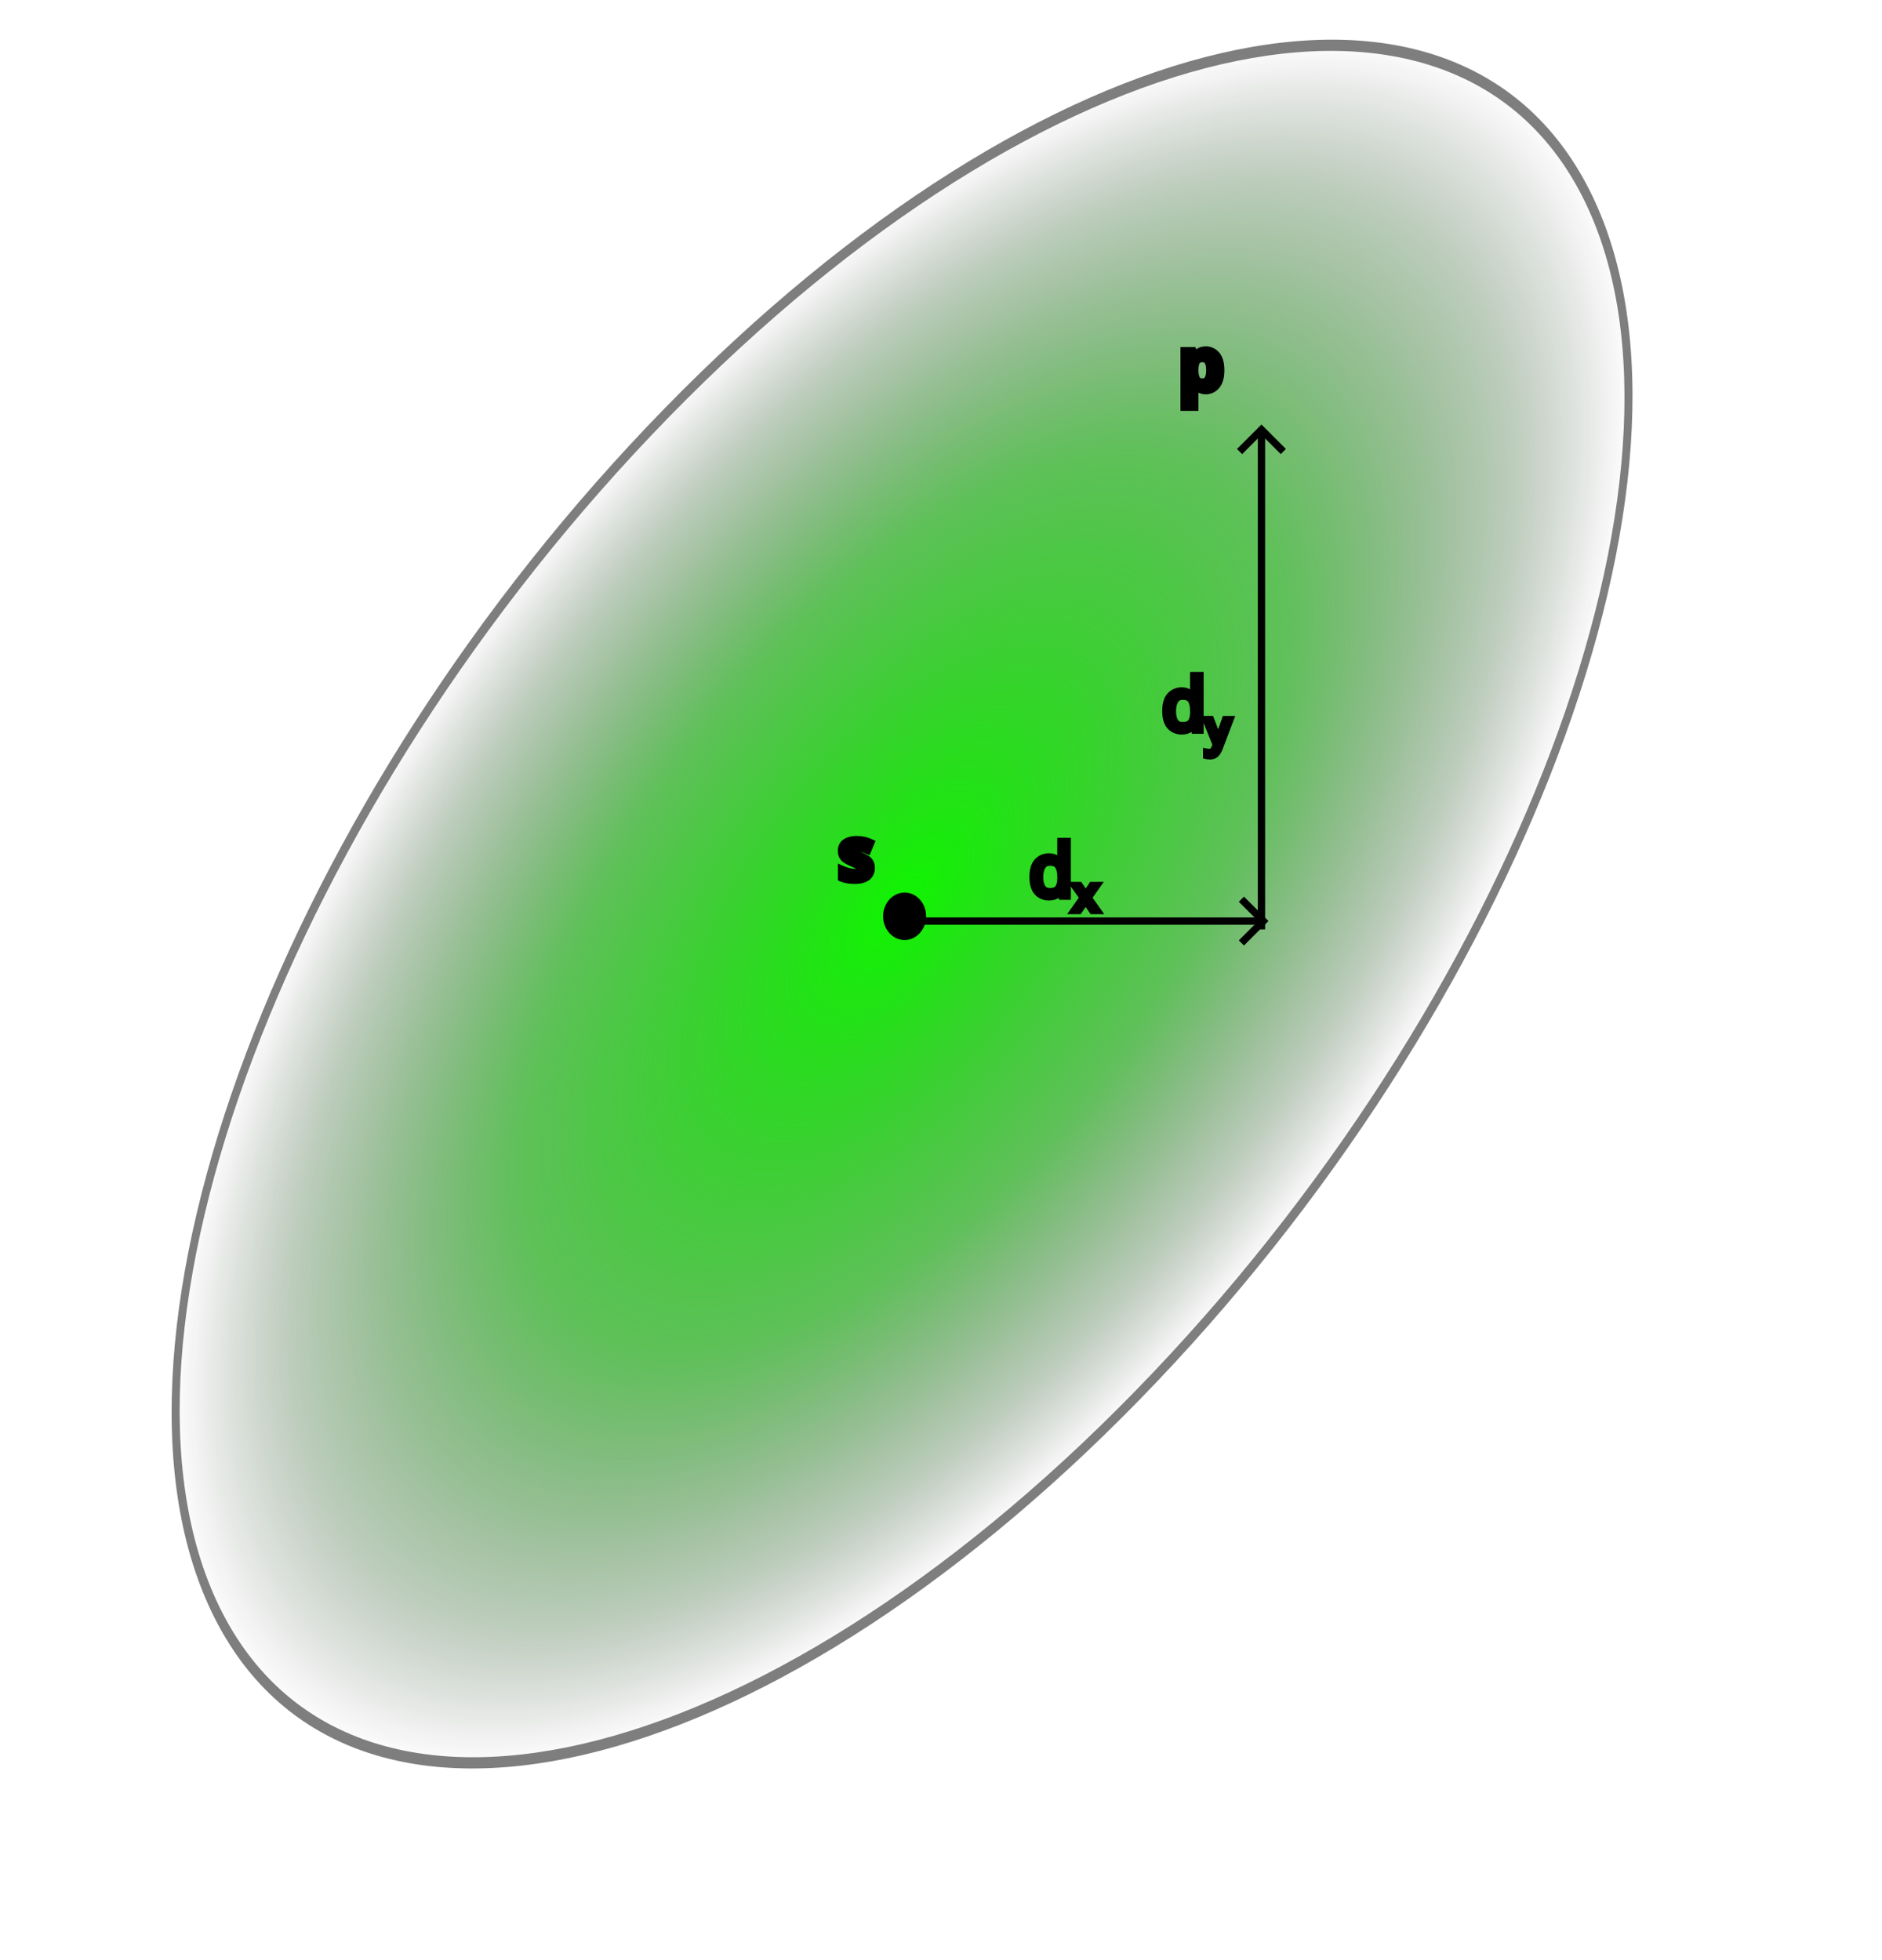 <?xml version="1.0" encoding="UTF-8" standalone="no"?>
<!-- Created with Inkscape (http://www.inkscape.org/) -->

<svg
   width="120mm"
   height="125mm"
   viewBox="0 0 120 125"
   version="1.1"
   id="svg5"
   xmlns:xlink="http://www.w3.org/1999/xlink"
   xmlns="http://www.w3.org/2000/svg"
   xmlns:svg="http://www.w3.org/2000/svg">
  <defs
     id="defs2">
    <linearGradient
       id="linearGradient1295">
      <stop
         style="stop-color:#0ff500;stop-opacity:1;"
         offset="0"
         id="stop1291" />
      <stop
         style="stop-color:#099f00;stop-opacity:0.651;"
         offset="0.523"
         id="stop1299" />
      <stop
         style="stop-color:#033e00;stop-opacity:0.251;"
         offset="0.848"
         id="stop1303" />
      <stop
         style="stop-color:#000000;stop-opacity:0;"
         offset="1"
         id="stop1293" />
    </linearGradient>
    <radialGradient
       xlink:href="#linearGradient1295"
       id="radialGradient1297"
       cx="77.241"
       cy="144.046"
       fx="77.241"
       fy="144.046"
       r="63.062"
       gradientTransform="matrix(1,0,0,0.555,-48.594,6.664)"
       gradientUnits="userSpaceOnUse" />
  </defs>
  <g
     id="layer1">
    <g
       id="path1004"
       transform="matrix(0.698,-0.716,0.433,0.902,0,0)">
      <path
         style="color:#000000;fill:url(#radialGradient1297);stroke-width:0.624;-inkscape-stroke:none"
         d="M 91.397,86.657 A 62.75,34.708 0 0 1 28.647,121.365 62.75,34.708 0 0 1 -34.104,86.657 62.75,34.708 0 0 1 28.647,51.948 62.75,34.708 0 0 1 91.397,86.657 Z"
         id="path405" />
      <path
         style="color:#000000;fill:#7e7e7e;-inkscape-stroke:none"
         d="m 28.646,51.637 c -17.375,0 -33.107,3.892 -44.521,10.205 -11.414,6.313 -18.541,15.078 -18.541,24.814 0,9.737 7.127,18.503 18.541,24.816 11.414,6.313 27.147,10.205 44.521,10.205 17.375,0 33.107,-3.892 44.521,-10.205 11.414,-6.313 18.541,-15.08 18.541,-24.816 0,-9.737 -7.127,-18.501 -18.541,-24.814 C 61.754,55.528 46.021,51.637 28.646,51.637 Z m 0,0.623 c 17.281,0 32.924,3.879 44.221,10.127 11.297,6.248 18.217,14.838 18.217,24.27 0,9.432 -6.92,18.021 -18.217,24.27 -11.297,6.248 -26.939,10.127 -44.221,10.127 -17.281,0 -32.924,-3.879 -44.221,-10.127 -11.297,-6.248 -18.217,-14.838 -18.217,-24.27 0,-9.432 6.92,-18.021 18.217,-24.27 11.297,-6.248 26.939,-10.127 44.221,-10.127 z"
         id="path407" />
    </g>
    <g
       id="path1006">
      <path
         style="color:#000000;fill:#000000;stroke-width:0.465;-inkscape-stroke:none"
         d="m 58.819,58.432 a 1.14,1.282 0 0 1 -1.14,1.282 1.14,1.282 0 0 1 -1.14,-1.282 1.14,1.282 0 0 1 1.14,-1.282 1.14,1.282 0 0 1 1.14,1.282 z"
         id="path399" />
      <path
         style="color:#000000;fill:#000000;-inkscape-stroke:none"
         d="m 57.68,56.918 c -0.771,0 -1.373,0.694 -1.373,1.514 0,0.82 0.602,1.516 1.373,1.516 0.771,0 1.371,-0.696 1.371,-1.516 0,-0.82 -0.6,-1.514 -1.371,-1.514 z m 0,0.465 c 0.488,0 0.906,0.452 0.906,1.049 0,0.596 -0.418,1.051 -0.906,1.051 -0.488,0 -0.908,-0.454 -0.908,-1.051 0,-0.596 0.42,-1.049 0.908,-1.049 z"
         id="path401" />
    </g>
    <g
       id="path1747">
      <path
         style="color:#000000;fill:#000000;stroke-width:0.465;-inkscape-stroke:none"
         d="m 57.679,58.737 h 12.7 l 10.054,9e-6"
         id="path393" />
      <path
         style="color:#000000;fill:#000000;-inkscape-stroke:none"
         d="m 57.68,58.506 v 0.465 H 70.379 80.434 V 58.506 H 70.379 Z"
         id="path395" />
      <g
         id="g385">
        <path
           style="color:#000000;fill:#000000;-inkscape-stroke:none"
           d="m 79.318,57.178 -0.328,0.33 1.23,1.23 -1.23,1.23 0.328,0.328 1.561,-1.559 z"
           id="path387" />
      </g>
    </g>
    <g
       id="path1749">
      <path
         style="color:#000000;fill:#000000;stroke-width:0.465;-inkscape-stroke:none"
         d="m 80.433,59.267 v -31.75"
         id="path379" />
      <path
         style="color:#000000;fill:#000000;-inkscape-stroke:none"
         d="m 80.201,27.518 v 31.75 h 0.465 v -31.75 z"
         id="path381" />
      <g
         id="g371">
        <path
           style="color:#000000;fill:#000000;-inkscape-stroke:none"
           d="m 80.434,27.072 -1.561,1.559 0.33,0.328 1.23,-1.23 1.23,1.23 0.328,-0.328 z"
           id="path373" />
      </g>
    </g>
    <g
       aria-label="s"
       id="text3307"
       style="font-size:4.586px;stroke:#000000;stroke-width:0.465">
      <g
         id="path360">
        <path
           style="color:#000000;fill:#000000;stroke:none;-inkscape-stroke:none"
           d="m 55.551,55.349 q 0,0.381 -0.271,0.587 -0.266,0.202 -0.798,0.202 -0.261,0 -0.449,-0.037 -0.188,-0.032 -0.376,-0.11 v -0.564 q 0.202,0.092 0.436,0.151 0.234,0.06 0.413,0.06 0.202,0 0.284,-0.06 0.087,-0.06 0.087,-0.156 0,-0.064 -0.037,-0.115 -0.032,-0.05 -0.147,-0.115 -0.115,-0.064 -0.358,-0.165 -0.234,-0.101 -0.385,-0.197 -0.151,-0.101 -0.225,-0.238 -0.073,-0.142 -0.073,-0.353 0,-0.349 0.271,-0.523 0.271,-0.174 0.72,-0.174 0.234,0 0.445,0.046 0.211,0.046 0.436,0.151 l -0.206,0.491 q -0.183,-0.078 -0.349,-0.128 -0.165,-0.055 -0.335,-0.055 -0.303,0 -0.303,0.165 0,0.06 0.037,0.11 0.041,0.046 0.151,0.101 0.115,0.055 0.335,0.147 0.216,0.087 0.371,0.183 0.156,0.092 0.238,0.234 0.087,0.138 0.087,0.362 z"
           id="path365" />
        <path
           style="color:#000000;fill:#000000;stroke:none;-inkscape-stroke:none"
           d="m 54.643,53.309 c -0.33,0 -0.616,0.065 -0.846,0.213 -0.24,0.154 -0.377,0.424 -0.377,0.717 0,0.168 0.029,0.325 0.1,0.461 v 0.002 c 0.069,0.129 0.174,0.238 0.301,0.322 l 0.004,0.002 0.002,0.002 c 0.116,0.074 0.254,0.142 0.418,0.213 v 0.002 h 0.002 c 0.158,0.066 0.273,0.12 0.334,0.154 -0.025,0.005 -0.018,0.008 -0.074,0.008 -0.093,0 -0.213,-0.015 -0.355,-0.051 -0.144,-0.037 -0.277,-0.084 -0.398,-0.139 l -0.328,-0.148 v 1.08 l 0.145,0.059 c 0.138,0.057 0.278,0.098 0.42,0.123 0.145,0.028 0.309,0.041 0.494,0.041 0.384,0 0.701,-0.068 0.938,-0.248 h 0.002 c 0.235,-0.179 0.361,-0.463 0.361,-0.771 0,-0.178 -0.035,-0.343 -0.121,-0.482 -0.075,-0.129 -0.183,-0.235 -0.314,-0.312 l -0.004,-0.002 c -0.117,-0.072 -0.249,-0.138 -0.4,-0.199 h -0.002 c -0.038,-0.016 -0.051,-0.023 -0.084,-0.037 0.012,0.004 0.025,0.002 0.037,0.006 h 0.004 l 0.002,0.002 c 0.101,0.031 0.21,0.07 0.326,0.119 l 0.215,0.092 0.383,-0.912 -0.203,-0.094 c -0.163,-0.077 -0.324,-0.133 -0.484,-0.168 -0.158,-0.034 -0.323,-0.053 -0.494,-0.053 z m 0,0.465 c 0.141,0 0.273,0.014 0.396,0.041 0.055,0.012 0.116,0.041 0.174,0.061 l -0.023,0.061 c -0.049,-0.018 -0.101,-0.04 -0.148,-0.055 -0.133,-0.044 -0.27,-0.066 -0.408,-0.066 -0.122,0 -0.23,0.01 -0.338,0.068 -0.108,0.059 -0.197,0.202 -0.197,0.328 0,0.087 0.032,0.179 0.082,0.248 l 0.008,0.01 0.008,0.008 c 0.065,0.073 0.133,0.111 0.219,0.154 h 0.002 l 0.002,0.002 c 0.083,0.04 0.197,0.088 0.346,0.15 h 0.002 v 0.002 c 0.134,0.054 0.248,0.111 0.338,0.166 h 0.002 l 0.002,0.002 c 0.074,0.044 0.12,0.092 0.154,0.15 l 0.004,0.004 0.002,0.004 c 0.027,0.043 0.051,0.119 0.051,0.238 0,0.199 -0.054,0.305 -0.18,0.4 -0.118,0.089 -0.332,0.154 -0.656,0.154 -0.163,0 -0.299,-0.011 -0.404,-0.031 h -0.004 l -0.002,-0.002 c -0.06,-0.01 -0.122,-0.036 -0.184,-0.055 v -0.064 c 0.05,0.016 0.095,0.038 0.146,0.051 0.17,0.043 0.326,0.068 0.471,0.068 0.156,0 0.289,-0.014 0.416,-0.104 0.105,-0.073 0.188,-0.212 0.188,-0.346 0,-0.084 -0.031,-0.174 -0.08,-0.244 -0.064,-0.097 -0.134,-0.138 -0.223,-0.188 -0.091,-0.051 -0.215,-0.108 -0.379,-0.176 l -0.004,-0.002 c -0.143,-0.062 -0.259,-0.122 -0.344,-0.176 -0.073,-0.049 -0.12,-0.098 -0.148,-0.15 v -0.002 c -0.027,-0.053 -0.047,-0.133 -0.047,-0.246 0,-0.172 0.043,-0.248 0.164,-0.326 0.131,-0.084 0.324,-0.139 0.594,-0.139 z"
           id="path367" />
      </g>
    </g>
    <g
       aria-label="p"
       id="text3389"
       style="font-size:4.586px;stroke:#000000;stroke-width:0.465">
      <g
         id="path351">
        <path
           style="color:#000000;fill:#000000;stroke:none;-inkscape-stroke:none"
           d="m 76.893,22.321 q 0.422,0 0.683,0.33 0.261,0.326 0.261,0.963 0,0.637 -0.271,0.972 -0.271,0.33 -0.693,0.33 -0.271,0 -0.431,-0.096 -0.161,-0.101 -0.261,-0.225 h -0.037 q 0.037,0.193 0.037,0.367 v 1.009 H 75.499 V 22.367 h 0.555 l 0.096,0.326 h 0.032 q 0.101,-0.151 0.271,-0.261 0.17,-0.11 0.44,-0.11 z m -0.22,0.546 q -0.266,0 -0.376,0.165 -0.105,0.165 -0.115,0.504 v 0.073 q 0,0.362 0.105,0.56 0.11,0.193 0.394,0.193 0.234,0 0.344,-0.193 0.115,-0.197 0.115,-0.564 0,-0.738 -0.468,-0.738 z"
           id="path356" />
        <path
           style="color:#000000;fill:#000000;stroke:none;-inkscape-stroke:none"
           d="m 76.893,22.088 c -0.212,0 -0.406,0.044 -0.566,0.148 -0.021,0.014 -0.033,0.036 -0.053,0.051 l -0.045,-0.152 h -0.961 v 4.068 h 1.148 v -1.162 c 0.138,0.063 0.286,0.107 0.459,0.107 0.342,0 0.655,-0.148 0.873,-0.414 v -0.002 c 0.226,-0.279 0.322,-0.661 0.322,-1.119 0,-0.457 -0.092,-0.833 -0.312,-1.107 -0.212,-0.267 -0.524,-0.418 -0.865,-0.418 z m 0,0.465 c 0.221,0 0.365,0.07 0.502,0.242 v 0.002 h 0.002 c 0.128,0.159 0.209,0.423 0.209,0.816 0,0.392 -0.084,0.659 -0.219,0.826 -0.142,0.173 -0.292,0.244 -0.512,0.244 -0.151,0 -0.249,-0.027 -0.307,-0.061 l -0.004,-0.002 c -0.087,-0.055 -0.153,-0.113 -0.201,-0.172 l -0.029,-0.035 c 0.115,0.071 0.206,0.18 0.348,0.18 0.219,0 0.436,-0.119 0.545,-0.309 0.108,-0.186 0.146,-0.411 0.146,-0.68 0,-0.271 -0.037,-0.495 -0.152,-0.678 -0.115,-0.182 -0.33,-0.293 -0.547,-0.293 -0.079,0 -0.125,0.072 -0.199,0.094 0.035,-0.034 0.059,-0.071 0.105,-0.102 0.066,-0.043 0.164,-0.074 0.312,-0.074 z m -1.16,0.047 h 0.148 l 0.096,0.326 h 0.121 c -0.1,0.165 -0.14,0.362 -0.146,0.604 l -0.002,0.004 v 0.076 c 0,0.264 0.037,0.486 0.135,0.67 v 0.002 l 0.002,0.004 c 0.029,0.051 0.107,0.039 0.15,0.078 h -0.371 l 0.053,0.275 c 0.022,0.116 0.031,0.224 0.031,0.324 v 0.775 h -0.217 z m 0.941,0.5 c 0.095,0 0.114,0.012 0.154,0.076 0.04,0.064 0.08,0.208 0.08,0.43 0,0.22 -0.037,0.37 -0.082,0.447 h -0.002 v 0.002 c -0.038,0.067 -0.05,0.074 -0.143,0.074 -0.136,0 -0.159,-0.022 -0.189,-0.074 -0.042,-0.08 -0.076,-0.228 -0.076,-0.445 v -0.066 c 0.005,-0.202 0.045,-0.333 0.078,-0.385 0.025,-0.037 0.053,-0.059 0.18,-0.059 z"
           id="path358" />
      </g>
    </g>
    <g
       aria-label="dx"
       id="text4152"
       style="font-size:4.586px;stroke:#000000;stroke-width:0.465">
      <g
         id="path334">
        <path
           style="color:#000000;fill:#000000;stroke:none;-inkscape-stroke:none"
           d="m 66.878,57.196 q -0.459,0 -0.734,-0.316 -0.275,-0.321 -0.275,-0.954 0,-0.633 0.275,-0.954 0.28,-0.326 0.738,-0.326 0.284,0 0.463,0.105 0.183,0.105 0.298,0.257 h 0.028 q -0.005,-0.06 -0.018,-0.174 -0.009,-0.119 -0.009,-0.188 v -0.981 h 0.404 v 3.485 h -0.326 l -0.06,-0.33 h -0.018 q -0.11,0.156 -0.294,0.266 -0.183,0.11 -0.472,0.11 z m 0.064,-0.335 q 0.39,0 0.546,-0.211 0.161,-0.216 0.161,-0.647 v -0.073 q 0,-0.459 -0.151,-0.702 -0.151,-0.248 -0.56,-0.248 -0.326,0 -0.491,0.261 -0.161,0.257 -0.161,0.693 0,0.44 0.161,0.683 0.165,0.243 0.495,0.243 z"
           id="path341" />
        <path
           style="color:#000000;fill:#000000;stroke:none;-inkscape-stroke:none"
           d="m 67.412,53.432 v 1.107 c -0.156,-0.08 -0.33,-0.125 -0.529,-0.125 -0.361,0 -0.689,0.142 -0.916,0.406 -0.233,0.271 -0.33,0.65 -0.33,1.105 0,0.456 0.098,0.834 0.33,1.105 h 0.002 c 0.225,0.259 0.549,0.396 0.908,0.396 0.222,0 0.425,-0.041 0.594,-0.143 0.014,-0.008 0.02,-0.023 0.033,-0.031 l 0.023,0.129 h 0.752 v -3.951 z m -0.475,1.781 c 0.225,0 0.309,0.051 0.361,0.137 v 0.002 c 0.066,0.106 0.117,0.298 0.117,0.578 v 0.074 c 0,0.259 -0.053,0.424 -0.115,0.508 -0.049,0.066 -0.141,0.117 -0.359,0.117 -0.162,0 -0.232,-0.038 -0.301,-0.139 v -0.002 c -0.071,-0.108 -0.121,-0.288 -0.121,-0.553 0,-0.261 0.05,-0.447 0.125,-0.568 2.47e-4,-3.97e-4 -2.47e-4,-0.002 0,-0.002 0.073,-0.114 0.139,-0.152 0.293,-0.152 z m 0.789,0.027 h 0.088 v 0.395 c -0.019,-0.139 -0.036,-0.281 -0.088,-0.395 z m 0.088,1.016 v 0.332 h -0.088 c 0.044,-0.099 0.071,-0.212 0.088,-0.332 z"
           id="path343" />
      </g>
      <g
         id="path336">
        <path
           style="color:#000000;fill:#000000;stroke:none;-inkscape-stroke:none"
           d="m 69.069,57.25 -0.551,-0.781 h 0.298 l 0.411,0.602 0.408,-0.602 h 0.295 l -0.551,0.781 0.581,0.817 h -0.298 l -0.435,-0.638 -0.441,0.638 h -0.295 z"
           id="path347" />
        <path
           style="color:#000000;fill:#000000;stroke:none;-inkscape-stroke:none"
           d="M 68.068,56.236 68.783,57.25 68.041,58.299 h 0.867 l 0.318,-0.459 0.312,0.459 h 0.873 L 69.664,57.25 70.379,56.236 H 69.512 L 69.227,56.658 68.938,56.236 Z"
           id="path349" />
      </g>
    </g>
    <g
       aria-label="dy"
       id="text4152-3"
       style="font-size:4.586px;stroke:#000000;stroke-width:0.465">
      <g
         id="path317">
        <path
           style="color:#000000;fill:#000000;stroke:none;-inkscape-stroke:none"
           d="m 75.345,46.613 q -0.459,0 -0.734,-0.316 -0.275,-0.321 -0.275,-0.954 0,-0.633 0.275,-0.954 0.28,-0.326 0.738,-0.326 0.284,0 0.463,0.105 0.183,0.105 0.298,0.257 H 76.138 q -0.005,-0.06 -0.018,-0.174 -0.009,-0.119 -0.009,-0.188 v -0.981 h 0.404 v 3.485 h -0.326 l -0.06,-0.33 h -0.018 q -0.11,0.156 -0.294,0.266 -0.183,0.11 -0.472,0.11 z m 0.064,-0.335 q 0.39,0 0.546,-0.211 0.161,-0.216 0.161,-0.647 v -0.073 q 0,-0.459 -0.151,-0.702 -0.151,-0.248 -0.56,-0.248 -0.326,0 -0.491,0.261 -0.161,0.257 -0.161,0.693 0,0.44 0.161,0.683 0.165,0.243 0.495,0.243 z"
           id="path324" />
        <path
           style="color:#000000;fill:#000000;stroke:none;-inkscape-stroke:none"
           d="m 75.879,42.85 v 1.107 c -0.156,-0.08 -0.33,-0.127 -0.529,-0.127 -0.361,0 -0.689,0.142 -0.916,0.406 -0.233,0.271 -0.33,0.65 -0.33,1.105 0,0.456 0.098,0.834 0.33,1.105 h 0.002 v 0.002 c 0.225,0.259 0.549,0.396 0.908,0.396 0.222,0 0.425,-0.043 0.594,-0.145 0.013,-0.008 0.02,-0.021 0.033,-0.029 l 0.023,0.127 h 0.752 v -3.949 z m -0.475,1.781 c 0.225,0 0.309,0.049 0.361,0.135 v 0.002 c 0.066,0.106 0.117,0.3 0.117,0.58 v 0.072 c 0,0.259 -0.053,0.424 -0.115,0.508 -0.049,0.066 -0.141,0.117 -0.359,0.117 -0.162,0 -0.232,-0.038 -0.301,-0.139 v -0.002 c -0.071,-0.108 -0.121,-0.288 -0.121,-0.553 0,-0.261 0.05,-0.447 0.125,-0.568 2.47e-4,-3.97e-4 -2.47e-4,-0.002 0,-0.002 0.073,-0.114 0.139,-0.15 0.293,-0.15 z m 0.787,0.027 h 0.09 v 0.396 c -0.019,-0.14 -0.038,-0.283 -0.09,-0.396 z m 0.09,1.014 v 0.332 h -0.088 c 0.044,-0.099 0.071,-0.212 0.088,-0.332 z"
           id="path326" />
      </g>
      <g
         id="path319">
        <path
           style="color:#000000;fill:#000000;stroke:none;-inkscape-stroke:none"
           d="m 76.907,45.886 h 0.28 l 0.346,0.909 q 0.045,0.119 0.08,0.23 0.036,0.107 0.054,0.206 h 0.012 q 0.018,-0.075 0.057,-0.194 0.039,-0.122 0.08,-0.244 l 0.325,-0.906 h 0.283 l -0.689,1.818 q -0.083,0.227 -0.218,0.361 -0.131,0.134 -0.364,0.134 -0.072,0 -0.125,-0.009 -0.054,-0.006 -0.092,-0.015 v -0.209 q 0.033,0.006 0.078,0.012 0.048,0.006 0.098,0.006 0.137,0 0.221,-0.077 0.086,-0.078 0.134,-0.206 l 0.083,-0.212 z"
           id="path330" />
        <path
           style="color:#000000;fill:#000000;stroke:none;-inkscape-stroke:none"
           d="m 76.562,45.654 0.129,0.318 0.609,1.518 -0.051,0.129 v 0.002 c -0.021,0.057 -0.046,0.09 -0.072,0.113 l -0.002,0.002 c -0.009,0.009 -0.015,0.016 -0.062,0.016 -0.024,0 -0.047,-0.001 -0.068,-0.004 h -0.002 c -0.026,-0.004 -0.048,-0.007 -0.064,-0.01 L 76.705,47.688 v 0.674 l 0.18,0.041 c 0.033,0.008 0.069,0.013 0.105,0.018 0.001,2.05e-4 0.003,-1.99e-4 0.004,0 0.003,4.08e-4 0.006,0.002 0.01,0.002 0.048,0.007 0.098,0.01 0.15,0.01 0.199,0 0.392,-0.064 0.527,-0.201 l 0.002,-0.002 c 0.118,-0.118 0.205,-0.269 0.27,-0.443 l 0.809,-2.131 h -0.785 l -0.305,0.852 -0.324,-0.852 z"
           id="path332" />
      </g>
    </g>
  </g>
</svg>
